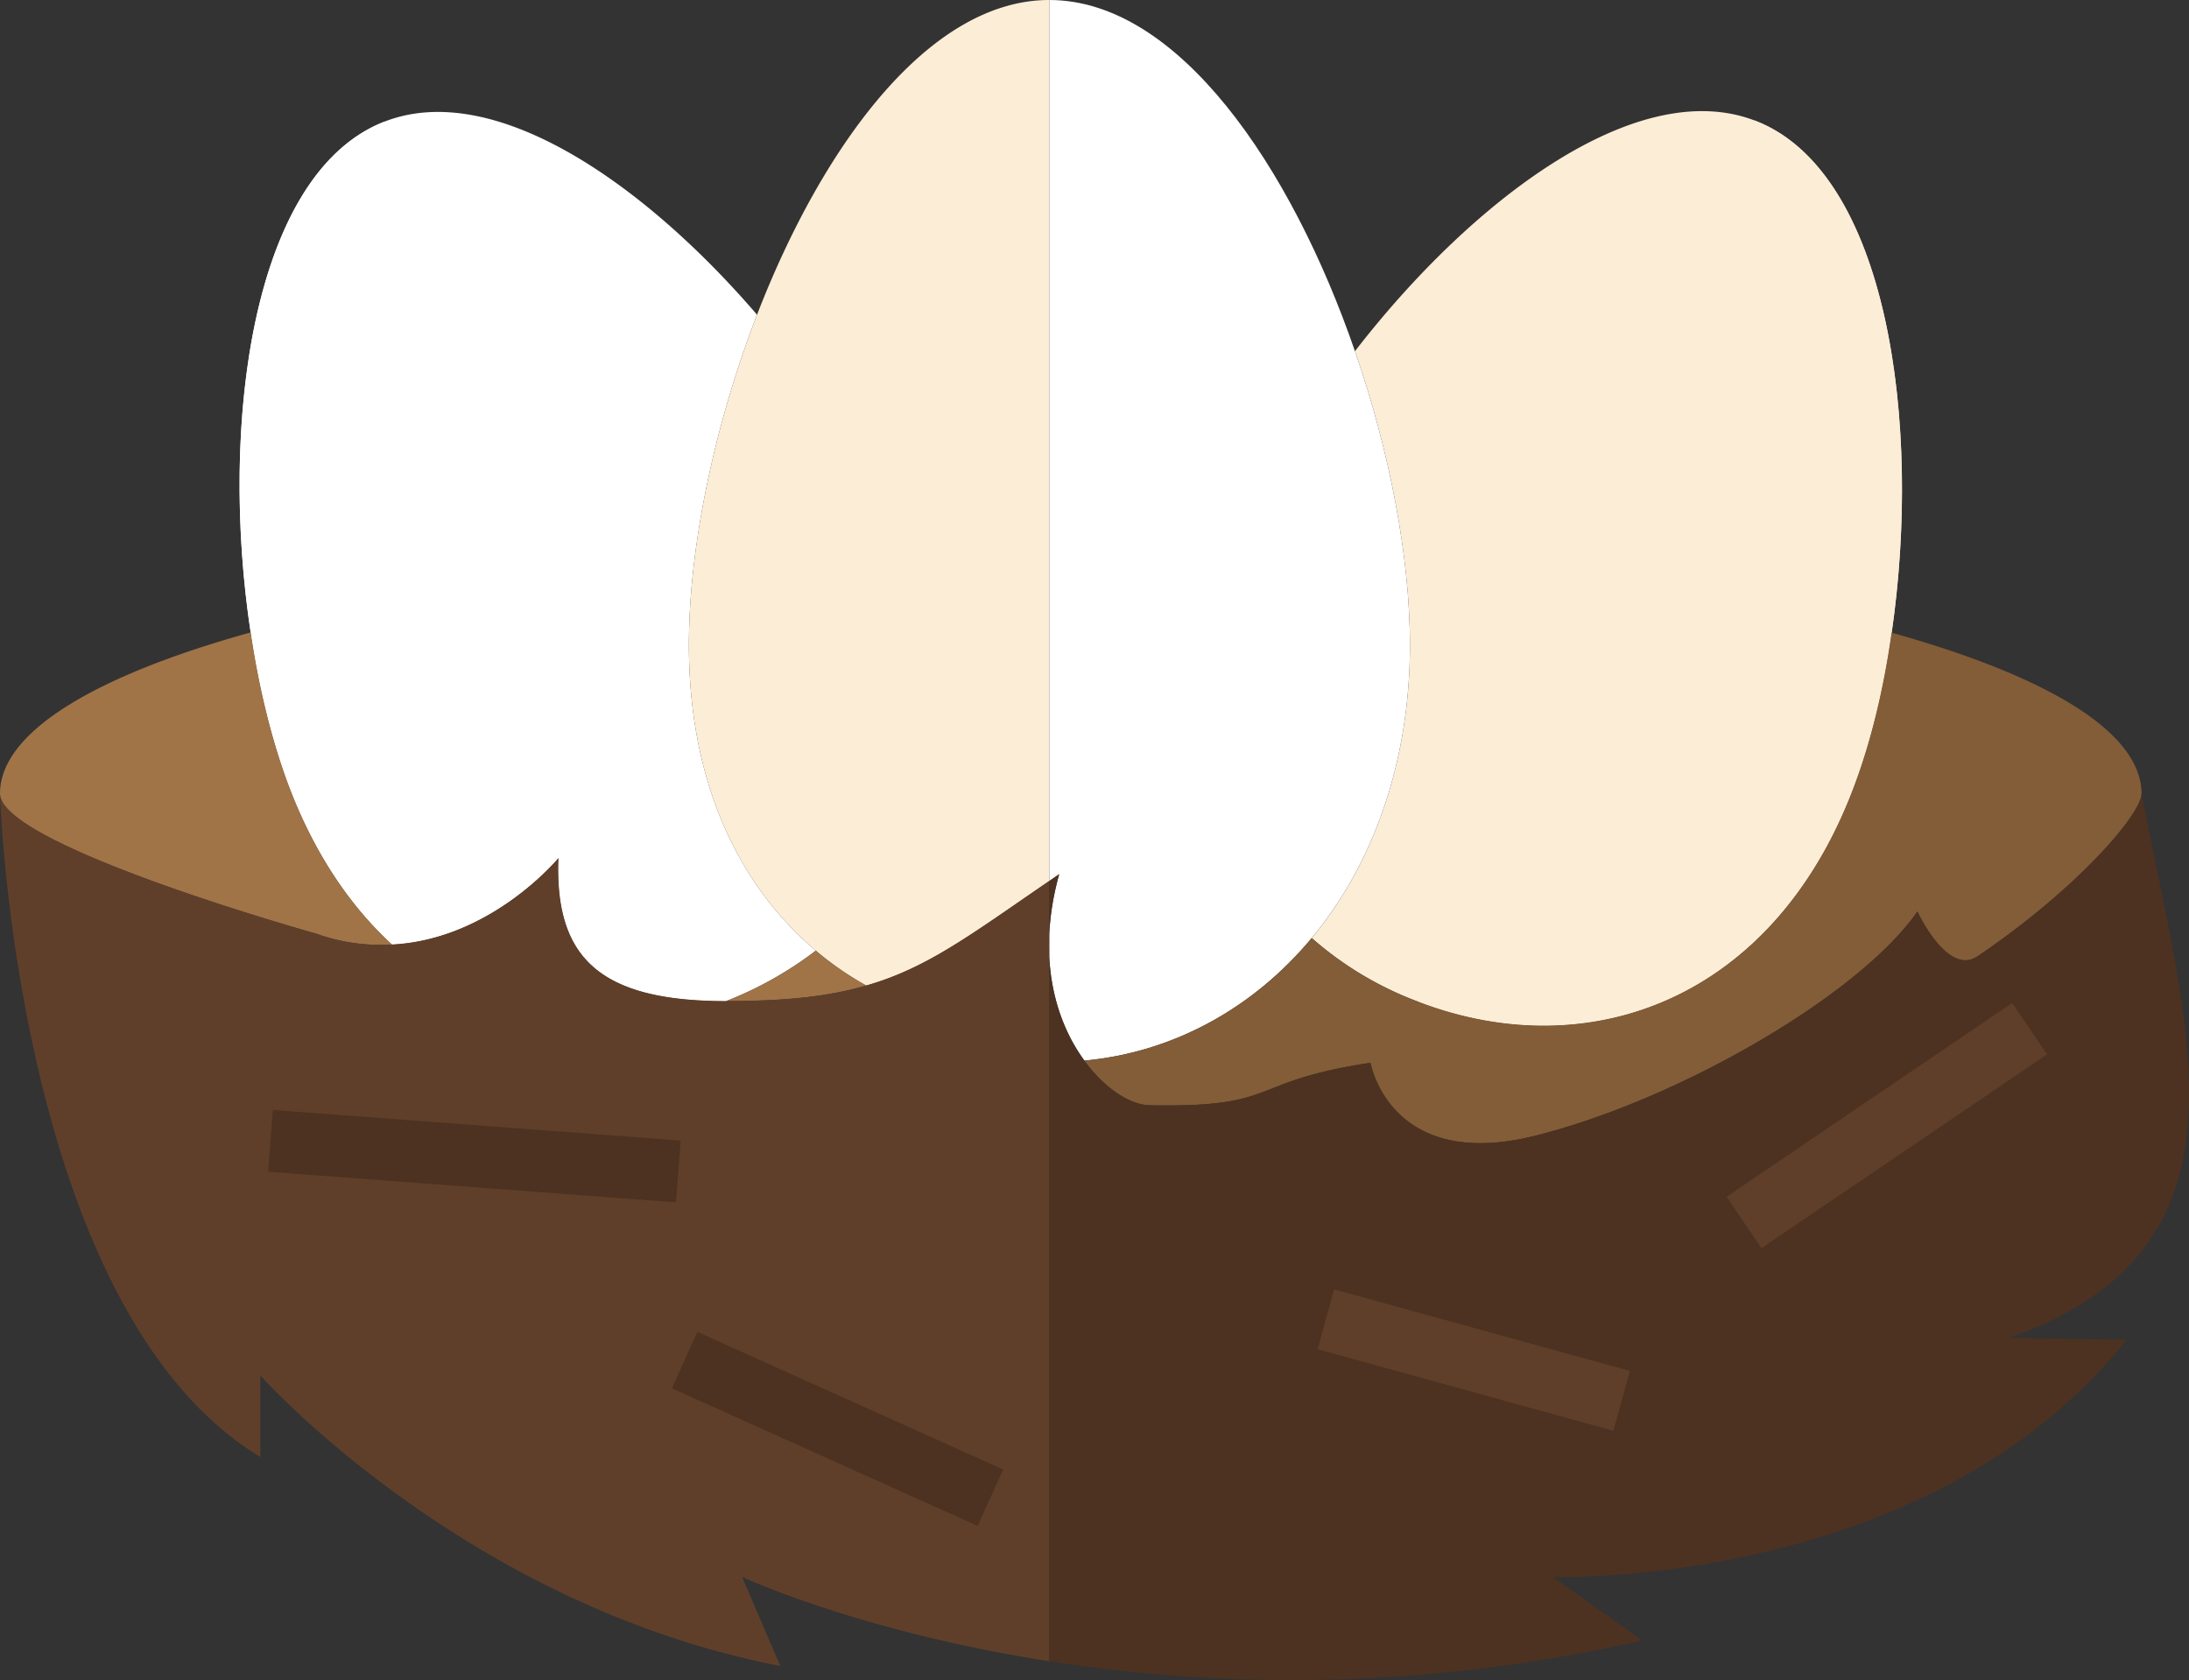 <svg xmlns="http://www.w3.org/2000/svg" width="1080" height="829.01" viewBox="0 0 1080 829.01"><rect x="0" y="0" width="1080" height="829.01" fill="#333333" stroke="none"/><g id="Слой_2" data-name="Слой 2"><g id="Easter10_145207665"><g id="Easter10_145207665-2" data-name="Easter10_145207665"><g><g><path d="M865.65 59.44C807.38 37.21 726.1 98.79 668.5 173.3c17.21 49.66 27.13 102 27.13 145 0 58.4-18.53 108.55-48.44 144.59a169.22 169.22.0 0 0 53.09 31.63c84.06 31.91 174.63-1.46 214.08-105.38 8.49-22.25 15-48.72 18.94-76.94C948.26 209.34 931.59 84.49 865.65 59.44z" fill="#fcedd7"/><path d="M865.65 59.44S694 500.82 700.28 494.52c84.06 31.91 174.63-1.46 214.08-105.38 8.49-22.25 15-48.72 18.94-76.94C948.26 209.34 931.59 84.49 865.65 59.44z" fill="#fcedd7"/></g><g><path d="M339.89 318.3c0-48.2 12.44-108.16 33.61-163C316.85 89.38 243.22 39.2 189.73 60c-65.52 25.43-81.55 149.61-66.06 252.08 4.23 28.61 11 55.61 19.73 78.12 12.44 31.92 29.66 57.2 50 75.88 49.12-2.53 82.08-42.66 82.08-42.66C273.68 472.14 295.26 494 358.28 494a182.19 182.19.0 0 0 44.23-24.89C364.1 436.67 339.89 385.43 339.89 318.3z" fill="#fff"/><path d="M189.73 60c-65.52 25.43-81.55 149.61-66.06 252.08 4.23 28.61 11 55.61 19.73 78.12 12.44 31.92 29.66 57.2 50 75.88 49.12-2.53 82.08-42.66 82.08-42.66C273.68 472.14 295.26 494 358.28 494z" fill="#fff"/></g><g><path d="M668.5 173.3C637.12 82.23 581.37.0 517.69.0V434.73c1.67-1.14 3.18-2.18 4.9-3.38-11.38 40.93-1.85 72.57 12.45 92 44.09-4.11 83.41-26 112.15-60.5 29.91-36 48.44-86.19 48.44-144.59C695.63 275.27 685.71 223 668.5 173.3z" fill="#fff"/><path d="M373.5 155.32c-21.17 54.82-33.61 114.78-33.61 163 0 67.13 24.21 118.37 62.62 150.81a153.59 153.59.0 0 0 24.88 17.2c30.2-8.63 51.85-25.28 90.3-51.58V0C458.38.0 405.82 71.76 373.5 155.32z" fill="#fcedd7"/></g></g><path d="M193.45 466.07a92.93 92.93.0 0 1-37.34-5.31S0 417.2.0 391.64c0-30.3 46.49-58.12 123.67-79.57 4.23 28.61 11 55.61 19.73 78.12C155.84 422.11 173.06 447.39 193.45 466.07z" fill="#a07447"/><path d="M1056.57 391.64c0 10.06-31.92 47.14-80.9 80.24C960.84 482 946 449.78 946 449.78 917.41 491 828.3 542.71 757.34 560.45c-71.76 17.88-81.16-36-81.16-36-61.83 9.28-43.56 22.26-109 20.94-9.14-.13-21.85-7.81-32.18-22 44.09-4.11 83.41-26 112.15-60.5a169.22 169.22.0 0 0 53.09 31.63c84.06 31.91 174.63-1.46 214.08-105.38 8.49-22.25 15-48.72 18.94-76.94C1010.22 333.66 1056.57 361.34 1056.57 391.64z" fill="#835d37"/><path d="M427.39 486.31c-18.13 5.31-39.32 7.69-69.11 7.69a182.19 182.19.0 0 0 44.23-24.89A153.59 153.59.0 0 0 427.39 486.31z" fill="#a07447"/><g><path d="M427.39 486.31c-18.13 5.31-39.32 7.69-69.11 7.69-63 0-84.6-21.86-82.75-70.59.0.0-33 40.13-82.08 42.66a92.93 92.93.0 0 1-37.34-5.31S0 417.2.0 391.64c0 0 7.69 254.35 128.45 327.3V678.7S229.05 791.9 385 822.08l-18.93-44s57.58 27 151.59 41.64v-385C479.24 461 457.59 477.68 427.39 486.31z" fill="#603f2a"/><path d="M1056.57 391.64c0 10.06-31.92 47.14-80.9 80.24C960.84 482 946 449.78 946 449.78 917.41 491 828.3 542.71 757.34 560.45c-71.76 17.88-81.16-36-81.16-36-61.83 9.28-43.56 22.26-109 20.94-9.14-.13-21.85-7.81-32.18-22-14.3-19.47-23.83-51.11-12.45-92-1.72 1.2-3.23 2.24-4.9 3.38v385A777.15 777.15.0 0 0 810.16 809.5l-44.08-31.37s185 6.21 283.08-117l-57.88-.93C1116.68 615.81 1079.33 510.16 1056.57 391.64z" fill="#4d3221"/></g><g><path d="M132.31 578.22 333.54 593.32 335.84 562.81 134.59 547.71 132.31 578.22z" fill="#4d3221"/><path d="M331.48 685.09 482.39 753.01 494.94 725.11 344.04 657.19 331.48 685.09z" fill="#4d3221"/><path d="M650.11 665.76 796.01 706.01 804.15 676.52 658.24 636.27 650.11 665.76z" fill="#603f2a"/><path d="M992.75 494.96 851.88 590.55 869.05 615.88 1009.94 520.29 992.75 494.96z" fill="#603f2a"/></g></g></g></g></svg>